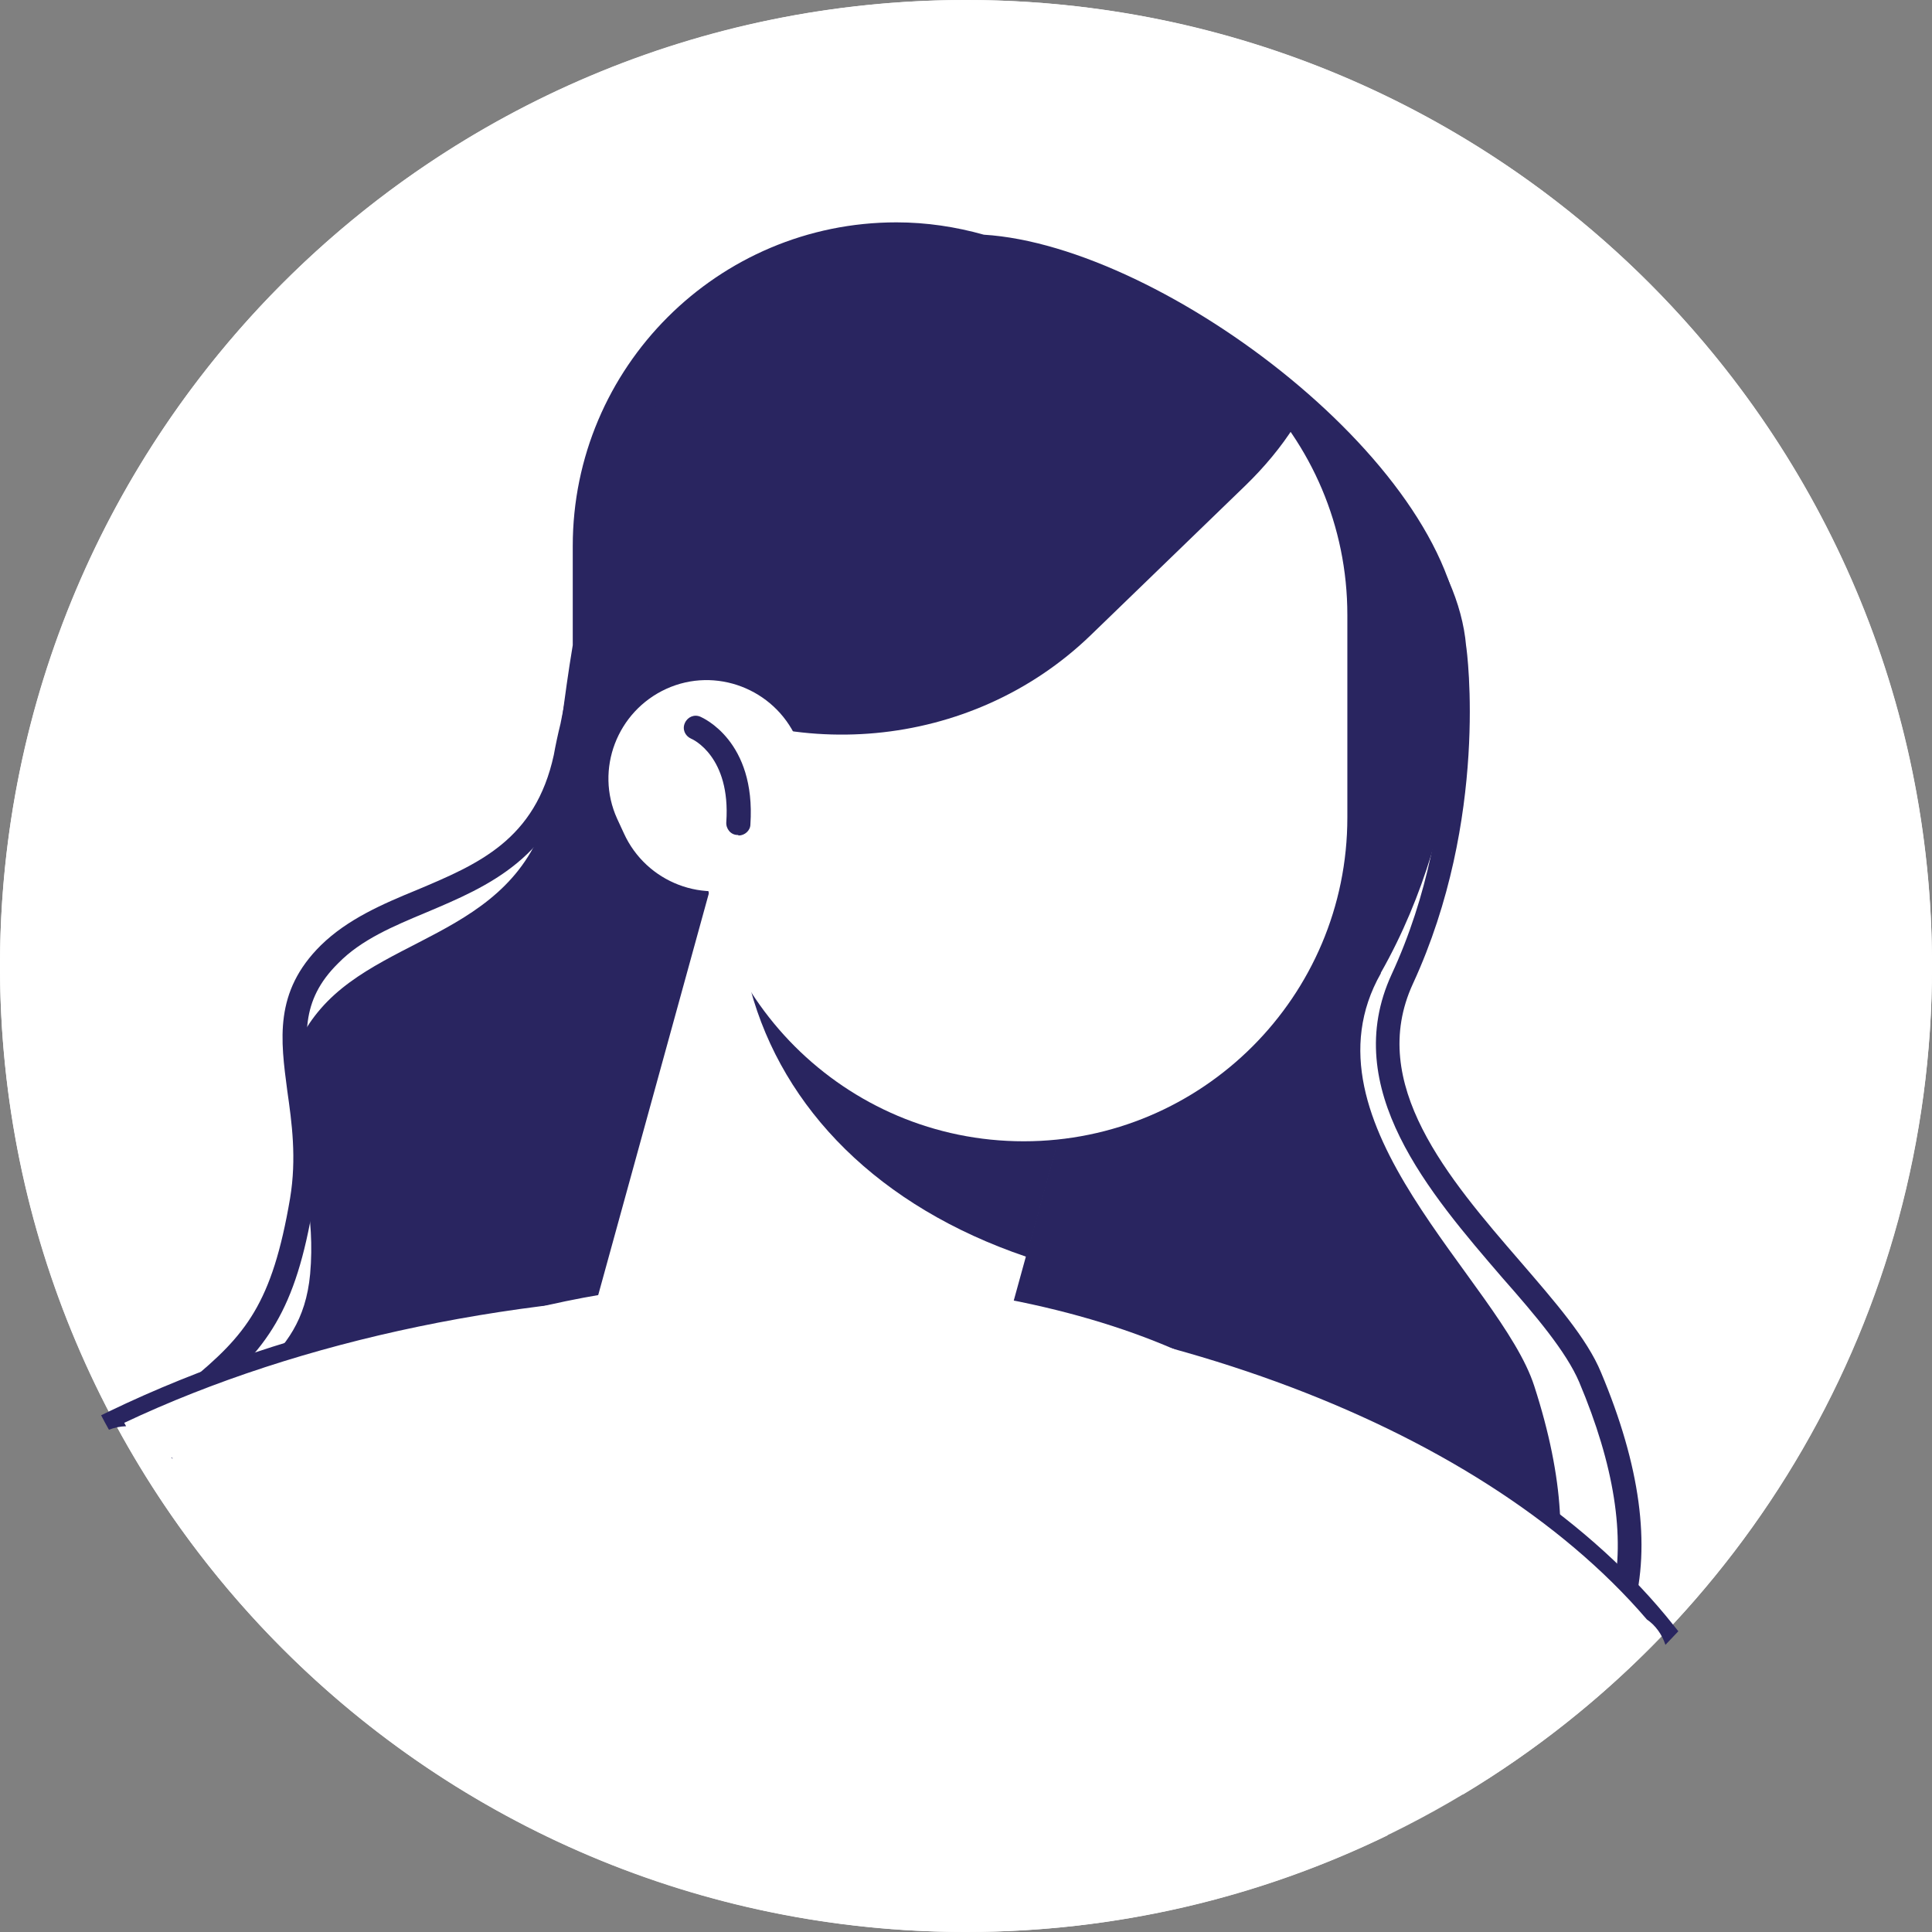 <svg width="44" height="44" viewBox="0 0 44 44" fill="none" xmlns="http://www.w3.org/2000/svg">
<rect x="0" y="0" width="44" height="44" fill="#808080" stroke="none"/>
<g clip-path="url(#clip0_8_298)">
<circle cx="22" cy="22" r="22" fill="white"/>
<path d="M22 0C9.85 0 0 9.85 0 22C0 34.15 9.85 44 22 44C25.442 44 28.698 43.209 31.6 41.8C31.473 41.221 31.792 40.529 32.557 40.529C32.899 40.529 33.151 40.666 33.315 40.87C39.717 37.024 44.001 30.012 44.001 22C44 9.85 34.15 0 22 0Z" fill="white"/>
<path d="M23.194 39.298C23.334 39.469 23.476 39.639 23.617 39.809C23.596 39.708 23.575 39.608 23.556 39.506C23.421 38.739 24.265 37.757 25.055 38.354C25.353 38.58 25.636 38.822 25.917 39.068C26.285 38.932 26.66 38.808 27.039 38.701C27.011 38.668 26.983 38.635 26.956 38.601C26.623 38.198 26.554 37.693 26.876 37.262C27.155 36.889 27.784 36.708 28.192 36.999C28.739 37.391 29.27 37.804 29.789 38.229C30.4 38.197 31.009 38.219 31.61 38.302C31.917 38.304 32.214 38.353 32.503 38.434C32.694 37.747 33.251 37.251 34.053 37.007C34.339 36.92 34.639 36.869 34.94 36.833C35.044 36.741 35.164 36.668 35.291 36.62C35.688 35.347 35.631 33.695 34.942 31.567C34.177 29.182 29.509 25.585 31.448 22.167V22.154C33.476 18.583 33.272 14.719 33.272 14.719C33.272 10.714 26.538 5.6 22.406 5.345C21.768 5.166 21.105 5.064 20.416 5.064C16.348 5.064 13.044 8.368 13.044 12.436V14.693C12.84 15.918 12.726 17.015 12.624 17.78C12.139 21.287 8.874 21.16 7.305 22.971C5.737 24.782 7.305 26.35 7.063 29.016C6.868 31.121 5.239 31.338 3.901 33.205C5.983 34.117 7.456 35.875 8.874 37.598C9.095 37.865 9.314 38.137 9.535 38.405C12.833 38.809 16.117 38.809 16.117 38.809C16.117 38.809 18.416 39.492 21.431 39.992C21.477 39.214 22.594 38.575 23.19 39.298H23.194Z" fill="#292560"/>
<path d="M4.489 31.948C4.413 31.948 4.336 31.91 4.272 31.846C4.17 31.731 4.196 31.552 4.311 31.463C5.599 30.405 6.198 29.69 6.606 27.293C6.759 26.375 6.645 25.558 6.543 24.844C6.39 23.683 6.236 22.587 7.308 21.528C7.92 20.929 8.723 20.584 9.501 20.265C10.892 19.679 12.192 19.13 12.613 17.192C12.652 16.975 12.703 16.733 12.766 16.478C12.881 15.878 13.034 15.151 13.226 14.361L13.379 12.282C13.659 8.341 17.141 5.369 21.133 5.663C21.796 5.714 22.446 5.854 23.071 6.071C23.212 6.122 23.288 6.275 23.237 6.415C23.186 6.555 23.033 6.632 22.893 6.581C22.306 6.377 21.707 6.249 21.094 6.198C17.396 5.93 14.182 8.672 13.914 12.32L13.761 14.424V14.463C13.57 15.241 13.417 15.98 13.302 16.58C13.251 16.848 13.2 17.09 13.149 17.307C12.677 19.526 11.108 20.189 9.718 20.776C8.953 21.095 8.226 21.401 7.703 21.936C6.823 22.803 6.938 23.645 7.091 24.793C7.193 25.546 7.308 26.4 7.142 27.395C6.734 29.856 6.083 30.736 4.655 31.897C4.604 31.935 4.553 31.961 4.489 31.961V31.948Z" fill="#292560"/>
<path d="M21.503 6.581C23.428 6.53 26.209 7.576 28.581 9.221C31.106 10.968 32.7 13.047 32.853 14.781C32.866 14.82 33.364 18.582 31.693 22.191C30.494 24.793 32.56 27.178 34.218 29.104C34.971 29.958 35.672 30.787 35.965 31.476C36.764 33.37 37.019 34.992 36.727 36.316C36.913 36.378 37.075 36.501 37.197 36.659C37.598 35.185 37.354 33.377 36.463 31.258C36.144 30.48 35.404 29.638 34.626 28.733C32.981 26.832 31.132 24.677 32.177 22.407C33.912 18.645 33.414 14.844 33.389 14.704C33.223 12.791 31.578 10.623 28.887 8.76C26.387 7.039 23.543 5.993 21.49 6.031C21.337 6.031 21.222 6.159 21.222 6.312C21.222 6.465 21.362 6.58 21.503 6.58V6.581Z" fill="#292560"/>
<path d="M21.063 40.822C20.806 40.818 20.549 40.818 20.291 40.819C20.552 40.856 20.832 40.895 21.126 40.931C21.103 40.896 21.081 40.86 21.061 40.822H21.063Z" fill="#292560"/>
<path d="M17.084 29.257C11.576 29.257 6.527 30.405 2.563 32.318C2.597 32.38 2.632 32.441 2.667 32.504C3.047 32.423 3.468 32.535 3.742 32.943C4.88 34.644 6.226 36.187 7.725 37.58C9.493 39.225 11.478 40.667 13.608 41.868C13.723 41.574 13.96 41.327 14.266 41.252C14.317 40.849 14.585 40.465 14.999 40.389C17.299 39.975 19.731 41.035 21.792 41.959C22.423 42.243 23.065 42.522 23.701 42.813C23.713 42.74 23.742 42.666 23.782 42.593C23.671 42.527 23.562 42.462 23.456 42.397C22.736 41.959 22.82 40.731 23.7 40.532C24.977 40.243 26.531 40.349 27.918 40.8C27.934 40.688 27.953 40.574 27.979 40.461C28.1 39.923 28.721 39.605 29.234 39.748C30.284 40.04 31.072 40.818 31.373 41.726C31.444 41.731 31.515 41.734 31.587 41.735C31.496 41.171 31.82 40.527 32.557 40.527C32.847 40.527 33.073 40.627 33.235 40.78C33.372 40.608 33.51 40.438 33.662 40.294C34.152 39.83 34.777 39.494 35.204 38.964C35.613 38.455 35.669 37.748 36.07 37.22C36.404 36.779 36.942 36.548 37.466 36.854C37.622 36.945 37.755 37.093 37.846 37.265C37.887 37.221 37.928 37.179 37.969 37.136C34.284 32.482 26.316 29.256 17.085 29.254L17.084 29.257Z" fill="white"/>
<path d="M38.118 37.02C36.259 34.672 33.338 32.685 29.673 31.273C25.923 29.831 21.573 29.067 17.091 29.066H17.078C11.703 29.067 6.656 30.132 2.482 32.145L2.303 32.232L2.396 32.408C2.423 32.459 2.454 32.51 2.481 32.561C2.604 32.513 2.738 32.485 2.872 32.481C2.858 32.455 2.843 32.43 2.829 32.404C6.865 30.498 11.918 29.449 17.086 29.448C25.691 29.449 33.627 32.355 37.507 36.883C37.699 37.011 37.852 37.224 37.929 37.46C37.989 37.397 38.049 37.334 38.109 37.271L38.223 37.151L38.119 37.021L38.118 37.02Z" fill="#292560"/>
<path d="M16.241 19.992L12.99 31.796L21.818 34.228L25.07 22.424L16.241 19.992Z" fill="white"/>
<path d="M23.377 28.619L25.074 22.459L19.462 20.916L17.09 22.523C17.83 25.265 20.023 27.484 23.365 28.619H23.377Z" fill="#292560"/>
<path d="M23.314 25.992C19.245 25.992 15.942 22.689 15.942 18.62V14.004C15.942 9.935 19.245 6.632 23.314 6.632C27.382 6.632 30.685 9.935 30.685 14.004V18.62C30.685 22.689 27.382 25.992 23.314 25.992Z" fill="white"/>
<path d="M22.778 6.173C18.365 6.173 14.781 9.629 14.781 13.876V15.47C17.881 17.434 22.102 17.103 24.831 14.475L28.364 11.057C28.798 10.636 29.18 10.177 29.486 9.693C28.058 7.576 25.584 6.16 22.765 6.16L22.778 6.173Z" fill="#292560"/>
<path d="M17.166 20.1C16.044 20.61 14.718 20.1 14.208 18.977L14.055 18.646C13.544 17.523 14.055 16.197 15.177 15.687C16.299 15.177 17.626 15.687 18.136 16.809L18.289 17.141C18.786 18.263 18.289 19.59 17.166 20.1Z" fill="white"/>
<path d="M18.046 29.129C15.598 29.129 13.302 29.448 11.364 30.009C11.912 34.498 15.215 37.955 19.233 37.955C23.25 37.955 26.145 34.907 26.961 30.826C24.666 29.78 21.528 29.142 18.046 29.142V29.129Z" fill="white"/>
<path d="M16.809 19.016H16.797C16.643 19.016 16.529 18.875 16.541 18.722C16.643 17.23 15.776 16.835 15.738 16.822C15.598 16.758 15.534 16.605 15.598 16.465C15.661 16.325 15.815 16.261 15.955 16.325C16.006 16.35 17.217 16.873 17.09 18.773C17.09 18.914 16.962 19.028 16.822 19.028L16.809 19.016Z" fill="#292560"/>
</g>
<defs>
<clipPath id="clip0_8_298">
<rect width="44" height="44" fill="white"/>
</clipPath>
</defs>
</svg>
